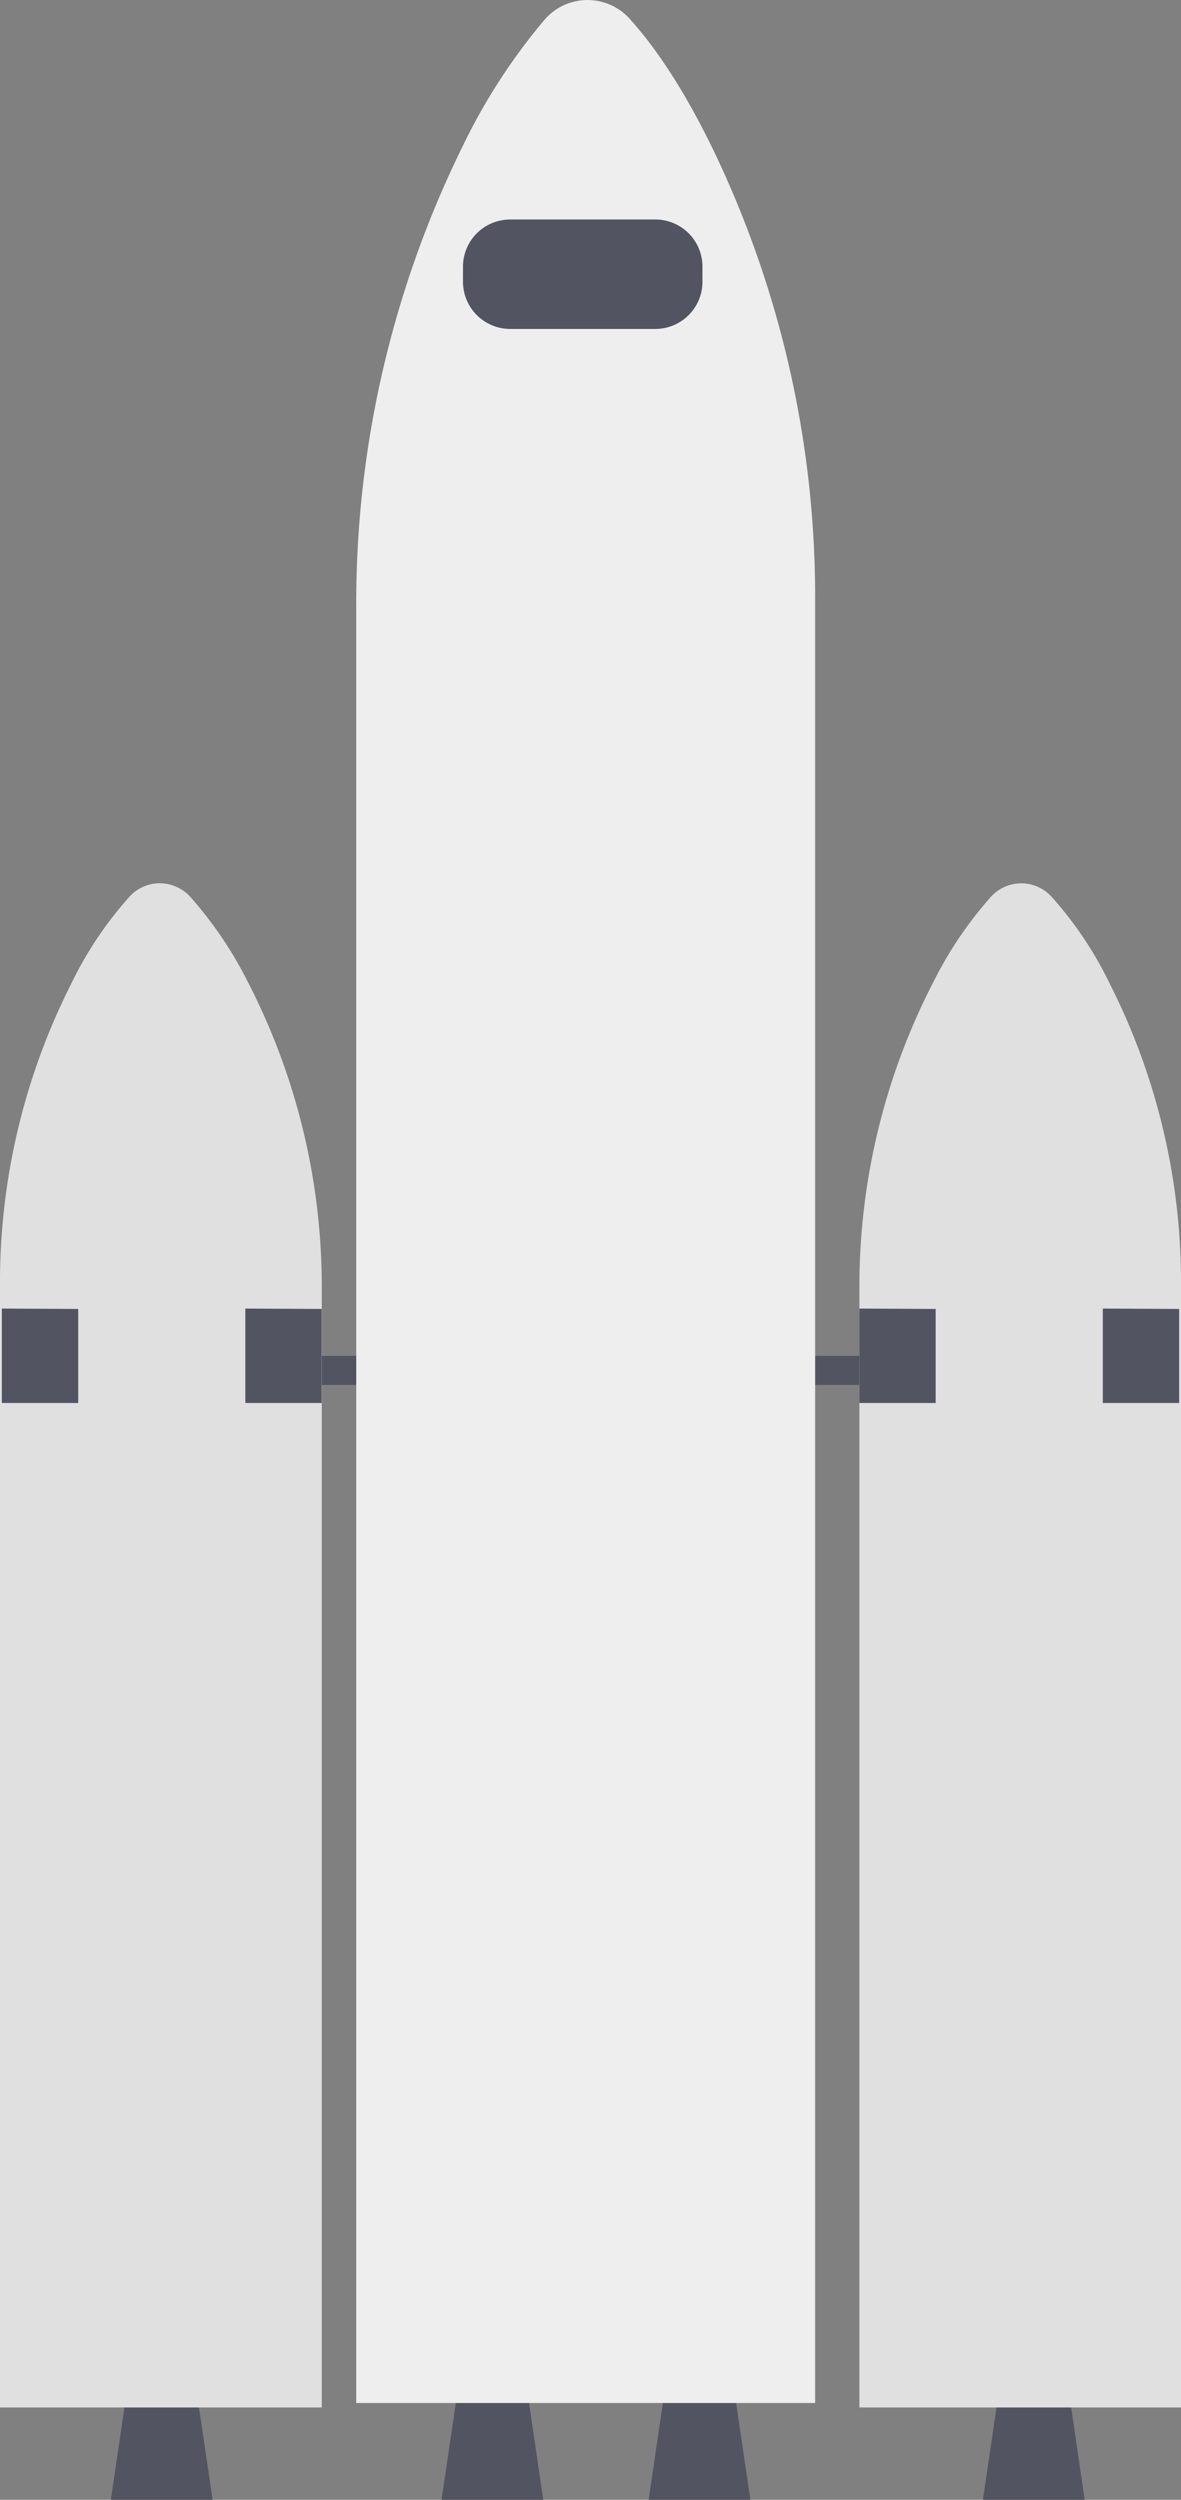 <svg xmlns="http://www.w3.org/2000/svg" viewBox="0 0 147.26 311.58"><rect x="0" y="0" width="147.26" height="311.58" fill="#808080" stroke="none"/><defs><style>.cls-1{fill:#535461;}.cls-2{fill:#e0e0e0;}.cls-3{fill:#eee;}</style></defs><title>svgAsset 2</title><g id="Layer_2" data-name="Layer 2"><g id="Layer_1-2" data-name="Layer 1"><g id="rocket"><path class="cls-1" d="M26.51,311.58H13.82l2.27-15.39h8.15Z"/><path class="cls-1" d="M135.25,311.58H122.56l2.27-15.39H133Z"/><path class="cls-1" d="M67.74,311.58H55.06l2.26-15.39h8.16Z"/><path class="cls-1" d="M93.57,311.58H80.88l2.26-15.39H91.3Z"/><path class="cls-1" d="M117.13,169H26.51v3.62h90.62Z"/><path class="cls-2" d="M131.13,111.78a5.11,5.11,0,0,0-5.86-1.24,5.11,5.11,0,0,0-1.71,1.24,48.49,48.49,0,0,0-7.1,10.47,82.65,82.65,0,0,0-9.3,38.47V300.07h40.1V160.13a82.25,82.25,0,0,0-8.86-37.47A46.6,46.6,0,0,0,131.13,111.78Z"/><path class="cls-2" d="M16.13,111.78A5.09,5.09,0,0,1,22,110.54a5.05,5.05,0,0,1,1.72,1.24,48.88,48.88,0,0,1,7.11,10.47,82.77,82.77,0,0,1,9.29,38.47V300.07H0V160.13a82.37,82.37,0,0,1,8.86-37.47A46.6,46.6,0,0,1,16.13,111.78Z"/><path class="cls-1" d="M.23,163.1l9.52.05v11.72H.23Z"/><path class="cls-1" d="M30.59,163.1l9.51.05v11.72H30.59Z"/><path class="cls-1" d="M107.16,163.1l9.51.05v11.72h-9.51Z"/><path class="cls-1" d="M137.51,163.1l9.52.05v11.72h-9.52Z"/><path class="cls-3" d="M78.66,2.51a7.07,7.07,0,0,0-10.8,0A74.56,74.56,0,0,0,57.7,18.21,128.93,128.93,0,0,0,44.42,75.86V299.51h57.22V75A128.57,128.57,0,0,0,89,18.81C85.07,10.68,81.45,5.62,78.66,2.51Z"/><path class="cls-1" d="M81.71,27.36H63.62a5.88,5.88,0,0,0-5.89,5.87v1.92A5.89,5.89,0,0,0,63.62,41H81.71a5.88,5.88,0,0,0,5.88-5.88V33.23A5.87,5.87,0,0,0,81.71,27.36Z"/></g></g></g></svg>